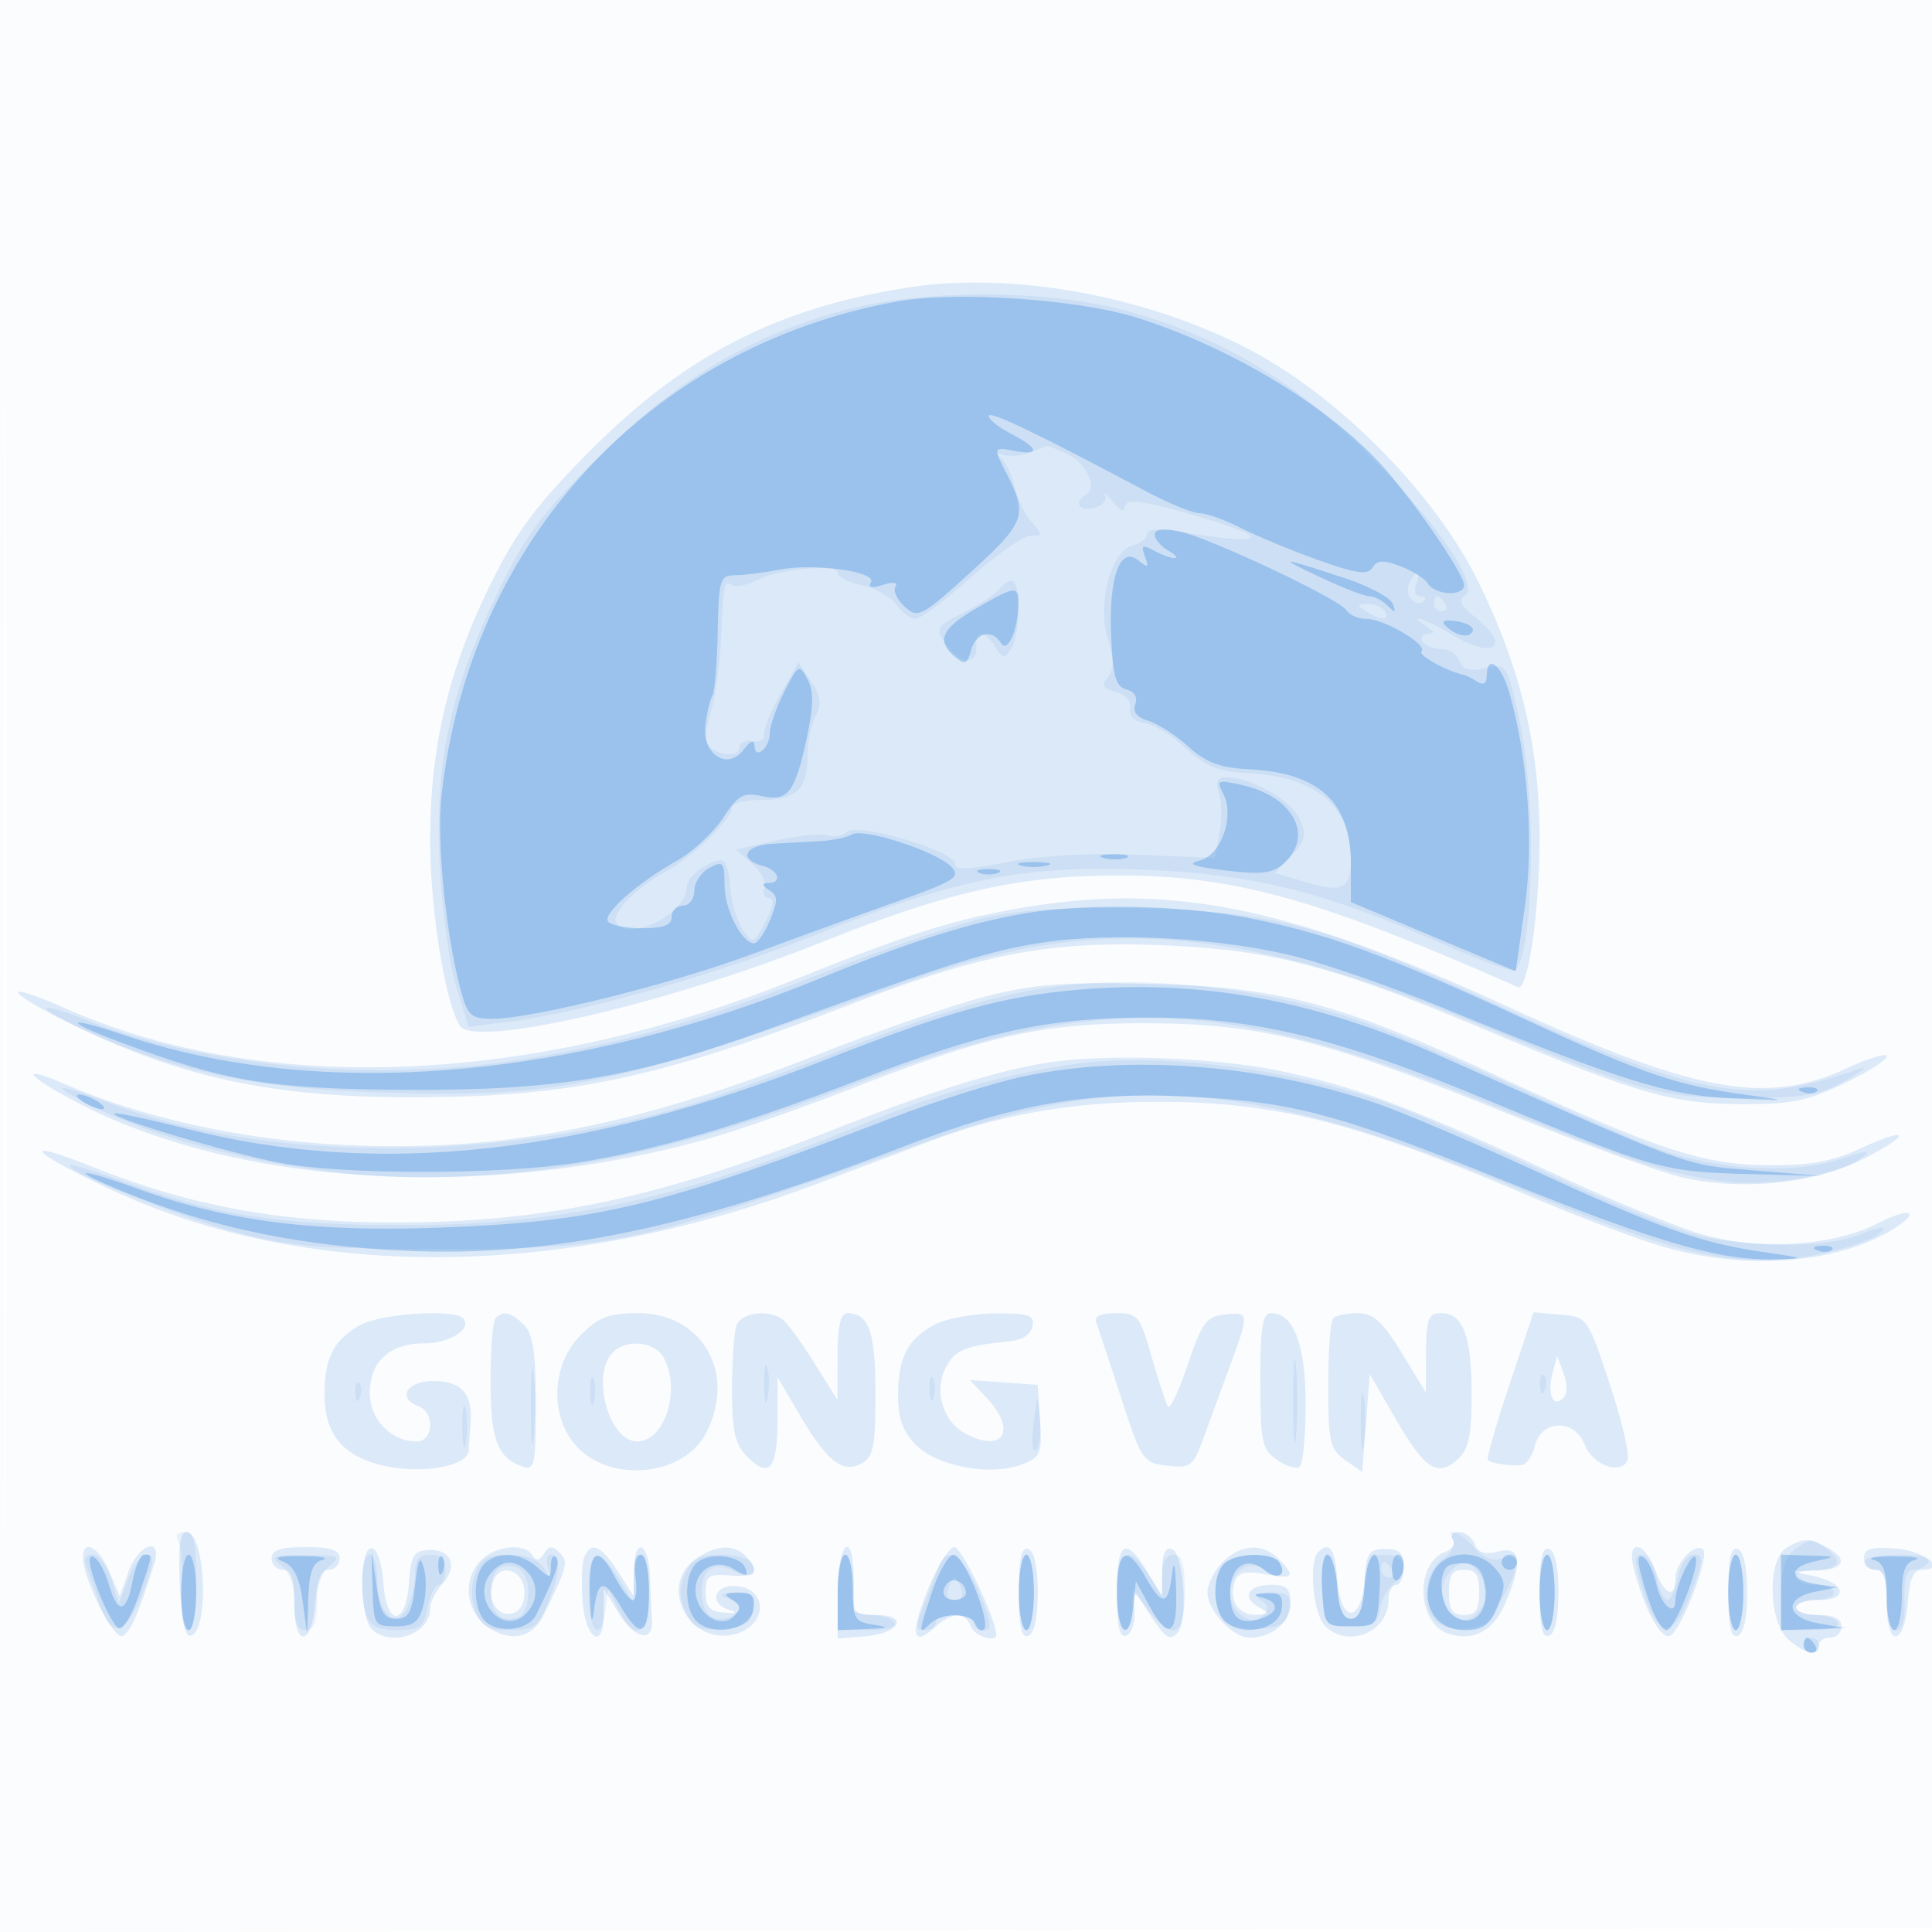 <svg xmlns="http://www.w3.org/2000/svg" width="256" height="256"><path fill-opacity=".016" d="M0 128.004v128.004l128.25-.254 128.25-.254.254-127.75L257.008 0H0v128.004m.485.496c0 70.4.119 99.053.265 63.672.146-35.38.146-92.98 0-128C.604 29.153.485 58.1.485 128.5" fill="#1976D2" fill-rule="evenodd"/><path fill-opacity=".139" d="M120.539 38.072c-17.262 2.632-29.597 8.903-42.072 21.388-7.23 7.236-9.877 10.737-13.264 17.54C59.479 88.5 57 98.84 57 111.213c0 9.264 1.95 21.51 3.932 24.69 1.891 3.032 27.325-2.827 47.899-11.035 16.955-6.764 26.214-8.852 39.291-8.861 15.425-.01 26.521 3.087 53.007 14.795 1.325.586 2.871-10.017 2.871-19.691 0-12.18-2.478-22.534-8.162-34.111-5.722-11.655-18.607-24.653-30.551-30.822-13.574-7.009-31.11-10.186-44.748-8.106m13.803 82.407c-8.551 1.552-14.214 3.367-28.842 9.245-35.132 14.116-70.565 15.529-96.904 3.865-8.262-3.659-8.225-2.429.052 1.706 14.925 7.457 27.231 10.138 46.352 10.096 20.784-.046 32.3-2.51 58.018-12.415 17.384-6.695 26.343-8.362 41.416-7.708 14.177.616 22.429 2.786 42.127 11.082 20.282 8.543 24.879 9.89 33.939 9.95 6.733.045 8.911-.383 13.75-2.696 3.162-1.512 5.75-3.146 5.75-3.631 0-.484-2.363.219-5.25 1.563-10.707 4.985-20.2 3.248-45.254-8.281-28.949-13.322-44.904-16.45-65.154-12.776m-3.486 11.492c-4.204 1.064-13.983 4.43-21.732 7.48-24.962 9.827-42.586 13.238-63.393 12.269-13.277-.619-26.744-3.551-37.231-8.106-6.255-2.717-4.927-.972 1.981 2.602 21.307 11.026 53.884 12.879 83.153 4.731 3.923-1.093 12.698-4.161 19.5-6.819 17.834-6.969 25.184-8.585 38.866-8.543 14.946.046 23.761 2.242 47.287 11.778 10.017 4.061 20.626 7.948 23.574 8.637 7.842 1.833 17.538.855 23.988-2.419 6.619-3.36 6.267-4.433-.444-1.358-3.776 1.73-6.632 2.23-12.405 2.17-8.533-.089-14.736-2.169-36.532-12.248-19.971-9.237-28.111-11.367-44.968-11.772-11.348-.272-15.448.031-21.644 1.598m8.644 8.744c-6.561.907-15.626 3.691-28.5 8.753-23.737 9.332-38.823 12.54-58.881 12.519-15.066-.016-26.925-2.201-39.75-7.326-9.965-3.982-8.598-2.176 2.198 2.905 25.989 12.231 59.946 12.003 93.499-.628 4.639-1.746 11.336-4.271 14.882-5.612 9.797-3.702 19.11-5.326 30.552-5.326 15.524 0 26.336 2.733 48.765 12.325 5.92 2.532 13.784 5.536 17.474 6.676 11.078 3.422 23.59 2.557 31.129-2.151 3.838-2.397 2.234-2.943-2.118-.72-5.887 3.006-15.727 3.597-23.325 1.401-3.259-.941-12-4.532-19.425-7.979-19.193-8.911-26.242-11.551-36.487-13.665-8.352-1.724-22.132-2.262-30.013-1.172m-91.725 34.844c-3.491 1.895-4.775 4.355-4.775 9.153 0 5.118 2.207 7.997 7.149 9.328 5.248 1.413 11.813.382 11.957-1.878.059-.914.173-2.562.254-3.662.28-3.788-1.244-5.5-4.895-5.5-3.599 0-4.905 2.234-1.965 3.362 2.154.826 1.925 4.638-.277 4.638-3.39 0-6.223-2.914-6.223-6.402 0-4.191 2.628-6.598 7.206-6.598 3.425 0 6.471-1.989 5.119-3.342-1.225-1.225-10.807-.588-13.55.901m17.892-.892c-.367.366-.667 4.105-.667 8.309 0 7.784.9 10.188 4.25 11.353 1.581.55 1.75-.25 1.75-8.289 0-6.755-.378-9.275-1.571-10.469-1.702-1.702-2.72-1.946-3.762-.904m11.256 2.256c-3.81 3.81-4.123 10.584-.673 14.555 4.431 5.1 14.312 4.203 17.297-1.569C97.642 181.991 93.097 174 84.5 174c-3.81 0-5.184.53-7.577 2.923m20.684-1.341c-.334.87-.607 4.695-.607 8.5 0 5.626.38 7.298 2.036 8.954 2.917 2.917 3.962 1.646 3.981-4.845l.017-5.691 2.927 4.972c3.653 6.207 5.668 7.797 8.177 6.454 1.585-.848 1.862-2.224 1.862-9.261 0-8.166-.867-10.665-3.7-10.665-.914 0-1.306 1.708-1.319 5.75l-.019 5.75-3.121-5c-1.717-2.75-3.621-5.331-4.231-5.735-1.945-1.287-5.375-.82-6.003.817m26.168-.023c-3.538 1.92-4.775 4.36-4.775 9.421 0 2.994.645 4.756 2.374 6.485 2.827 2.827 9.892 4.152 13.931 2.612 2.601-.991 2.783-1.416 2.5-5.823l-.305-4.754-4.489-.319-4.49-.319 2.24 2.383c4.05 4.312 2.164 7.391-2.875 4.694-2.857-1.529-4.088-5.402-2.691-8.467 1.145-2.514 2.638-3.179 8.296-3.698 1.916-.175 3.111-.903 3.324-2.024.283-1.493-.45-1.744-4.992-1.71-2.928.022-6.549.706-8.048 1.519m21.482-.309c.26.688 1.738 5.148 3.285 9.911 2.72 8.378 2.921 8.674 6.129 9.049 3.087.36 3.42.106 4.798-3.661a6008.15 6008.15 0 013.505-9.549c2.583-7.016 2.564-7.195-.724-6.816-2.406.276-3.016 1.11-4.877 6.669-1.17 3.494-2.353 5.969-2.628 5.5-.275-.469-1.243-3.441-2.15-6.603-1.55-5.398-1.84-5.75-4.73-5.75-2.048 0-2.921.419-2.608 1.25M167 182.943c0 8.035.22 9.098 2.163 10.459 1.19.833 2.54 1.282 3 .997.46-.284.837-3.99.837-8.236 0-7.978-1.568-12.163-4.557-12.163-1.15 0-1.443 1.817-1.443 8.943m9.667-8.276c-.367.366-.667 4.391-.667 8.943 0 7.447.225 8.435 2.25 9.86l2.25 1.583.5-6.492.5-6.492 3.425 5.926c3.868 6.691 5.549 7.791 8.22 5.374 1.466-1.327 1.855-3.129 1.855-8.59 0-7.745-1.136-10.779-4.035-10.779-1.699 0-1.97.709-1.999 5.25l-.033 5.25-3.208-5.25c-2.54-4.158-3.746-5.25-5.799-5.25-1.426 0-2.893.3-3.259.667m23.33 8.842c-1.762 5.289-3.045 9.771-2.851 9.959.45.435 3.008.805 4.496.65.627-.065 1.424-1.243 1.769-2.618.856-3.412 5.257-3.504 6.537-.137 1.051 2.764 4.907 4.178 5.708 2.092.293-.764-.782-5.341-2.389-10.172-2.9-8.718-2.948-8.785-6.494-9.087l-3.572-.305-3.204 9.618M81.2 179.2c-2.938 2.938-.523 11.8 3.216 11.8 3.659 0 5.837-6.791 3.549-11.066-1.157-2.162-4.928-2.571-6.765-.734m124.511 2.797c-.722 2.76.088 4.604 1.432 3.26.536-.536.557-1.893.05-3.264l-.868-2.346-.614 2.35M23.834 210.053c.228 4.806.706 6.936 1.5 6.675 2.446-.802 1.853-13.726-.629-13.73-.858-.002-1.109 2.031-.871 7.055m168.67-6.046c.343.554-.115 1.29-1.017 1.636-4.057 1.557-3.722 9.513.456 10.839 3.349 1.063 5.994-.395 7.574-4.177 2.292-5.486 1.994-7.471-1.008-6.718-1.773.445-2.668.162-3.107-.981-.339-.883-1.269-1.606-2.068-1.606-.799 0-1.172.453-.83 1.007m44.246 1.073c-2.61 1.521-2.431 9.892.261 12.198 2.246 1.922 3.989 2.238 3.989.722 0-.55.675-1 1.5-1s1.5-.675 1.5-1.5c0-1-1-1.5-3-1.5-1.65 0-3-.45-3-1s1.387-1 3.083-1c3.909 0 3.432-2.245-.665-3.132l-2.918-.631 3.25-.119c3.642-.132 4.235-1.521 1.316-3.083-2.364-1.265-3.078-1.259-5.316.045M11 206.417c0 2.713 4.008 10.747 5.169 10.36 1.051-.35 2.101-2.7 4.256-9.527 1.167-3.698-2.052-2.747-3.387 1l-1.157 3.25-1.392-3.25C13.07 204.939 11 203.851 11 206.417m25 .083c0 .825.675 1.5 1.5 1.5 1.115 0 1.5 1.176 1.5 4.583 0 5.902 2.368 5.556 2.807-.411.209-2.826.773-4.172 1.75-4.172.794 0 1.443-.675 1.443-1.5 0-1.111-1.167-1.5-4.5-1.5s-4.5.389-4.5 1.5m12 3.217c0 2.686.54 5.423 1.2 6.083 2.55 2.55 7.8.752 7.8-2.671 0-.809.73-2.278 1.621-3.263 2.102-2.322 1.18-4.633-1.789-4.483-2.006.101-2.375.711-2.639 4.367-.418 5.773-2.961 5.831-3.386.078-.454-6.162-2.807-6.255-2.807-.111m15.58-2.805c-2.505 2.768-1.695 7.181 1.661 9.056 2.904 1.622 5.402.878 6.826-2.035 3.15-6.44 3.287-6.979 2.071-8.195-.962-.962-1.398-.935-2.055.127-.581.941-1.04 1.014-1.517.242-1.082-1.751-5.091-1.29-6.986.805m13.826-.526c-.293.762-.391 3.314-.219 5.672.38 5.205 2.811 6.737 2.817 1.775l.003-3.333 2.027 3.323c2.061 3.382 4.568 3.869 4.341.844-.069-.917-.181-3.467-.25-5.667-.149-4.758-2.117-5.447-2.142-.75l-.017 3.25-2.081-3.25c-2.237-3.493-3.632-4.073-4.479-1.864m14.817.171c-5.277 3.696-.546 11.998 5.604 9.835 3.852-1.355 3.797-5.763-.077-6.208-3.131-.361-3.973 2.314-1 3.177 1.011.294.694.43-.75.324-1.951-.144-2.5-.734-2.5-2.685 0-2.206.382-2.47 3.25-2.246 3.41.266 4.06-.544 2.05-2.554-1.631-1.631-3.916-1.507-6.577.357M111 211.06v6.061l3.673-.311c4.602-.389 5.817-2.81 1.41-2.81-1.695 0-3.03-.338-2.965-.75.066-.412.066-2.437 0-4.5-.198-6.288-2.118-4.194-2.118 2.31m11.985-.524c-2.412 5.944-2.11 7.792.838 5.125 2.279-2.063 4.063-2.122 4.815-.161.498 1.298 3.362 2.225 3.362 1.089 0-2.021-4.559-11.589-5.523-11.589-.684 0-2.256 2.491-3.492 5.536M135 211c0 4.489.34 6.053 1.25 5.75.792-.264 1.25-2.372 1.25-5.75s-.458-5.486-1.25-5.75c-.91-.303-1.25 1.261-1.25 5.75m13 .083c0 4.436.338 5.964 1.25 5.641.688-.243 1.171-1.743 1.075-3.333-.155-2.567-.043-2.685 1-1.054 3.047 4.764 3.525 5.178 4.668 4.053 1.487-1.465.878-10.612-.743-11.145-.832-.274-1.251.703-1.254 2.922l-.003 3.333-1.982-3.25c-2.924-4.796-4.011-4.028-4.011 2.833M162 207c-1.1 1.1-2 2.9-2 4 0 2.381 3.357 6 5.566 6 2.976 0 5.434-2.051 5.434-4.535 0-1.947-.513-2.465-2.441-2.465-3.126 0-4.118 1.576-1.83 2.908 1.614.94 1.581 1.034-.372 1.062-2.344.033-3.629-2.098-2.71-4.494.437-1.138 1.44-1.363 3.969-.888 3.764.706 4.129.3 1.813-2.017-2.141-2.14-5.027-1.973-7.429.429m12.667-1.333c-1.292 1.292-.652 8.206.904 9.762 3.06 3.059 8.429.83 8.429-3.5 0-1.061.45-1.929 1-1.929s1-1.069 1-2.375c0-1.853-.538-2.375-2.449-2.375-2.153 0-2.485.497-2.75 4.125-.425 5.822-3.185 5.727-3.608-.125-.292-4.031-1.031-5.079-2.526-3.583M204 211c0 4.489.34 6.053 1.25 5.75.792-.264 1.25-2.372 1.25-5.75s-.458-5.486-1.25-5.75c-.91-.303-1.25 1.261-1.25 5.75m12.459-3.305c1.333 5.309 3.528 9.476 4.777 9.065 1.458-.479 5.342-10.515 4.424-11.433-.997-.998-3.66 1.763-3.66 3.795 0 2.843-1.421 2.25-2.694-1.122-1.448-3.836-3.796-4.088-2.847-.305M229 211c0 4.489.34 6.053 1.25 5.75.792-.264 1.25-2.372 1.25-5.75s-.458-5.486-1.25-5.75c-.91-.303-1.25 1.261-1.25 5.75m18-4.557c0 .856.675 1.557 1.5 1.557 1.115 0 1.5 1.176 1.5 4.583 0 5.902 2.368 5.556 2.807-.411.217-2.939.759-4.172 1.834-4.172 3.486 0 .366-2.525-3.469-2.807-3.242-.239-4.172.039-4.172 1.25m-181.61 2.983c-.91 2.371.377 4.765 2.357 4.384 1.107-.213 1.753-1.249 1.753-2.81 0-2.851-3.156-4.059-4.11-1.574M192 211c0 2.333.444 3 2 3s2-.667 2-3-.444-3-2-3-2 .667-2 3" fill="#1976D2" fill-rule="evenodd"/><path fill-opacity=".084" d="M112.23 41.015c-12.526 3.282-22.534 9.216-32.852 19.477-7.816 7.774-9.772 10.426-13.672 18.54-6.174 12.843-8.131 22.304-7.419 35.871.306 5.828 1.288 12.972 2.182 15.875l1.625 5.278 5.203-.655c9.984-1.257 27.433-6.21 41.267-11.715 18.611-7.406 27.254-9.084 43.363-8.421 14.262.587 23.527 2.894 39.042 9.721 5.109 2.249 9.514 3.865 9.787 3.591 2.496-2.496 2.851-22.758.58-33.092-1.654-7.529-1.68-7.568-4.501-6.949-2.07.455-3 .196-3.443-.956-.333-.869-1.431-1.58-2.44-1.58s-2.112-.45-2.452-1c-.34-.55-.029-1.007.691-1.015.951-.011.899-.281-.191-.985-2.89-1.868-.015-.98 3.226.996 5.701 3.476 8.214 1.711 3.19-2.241-1.855-1.459-2.235-2.249-1.348-2.797 2.119-1.31-3.634-9.734-12.967-18.985-9.912-9.826-20.201-15.802-32.724-19.005-10.215-2.612-26.076-2.592-36.147.047m24.27 18.917c-1.1.435-2.675.586-3.5.335-.967-.294-1.11-.155-.404.389.603.464 1.425 2.194 1.828 3.844.402 1.65 1.442 3.787 2.309 4.75 1.442 1.601 1.428 1.75-.168 1.75-.959 0-4.516 2.473-7.905 5.496-3.388 3.022-6.697 5.497-7.353 5.5-.657.002-1.782-.836-2.5-1.862-.719-1.026-2.77-2.187-4.557-2.579-1.788-.393-3.25-1.132-3.25-1.644 0-1.249-7.99-.522-10.8.982-1.233.66-2.682.927-3.221.594-1.026-.634-1.125-.097-1.482 8.013-.121 2.75-.722 6.78-1.335 8.956-.856 3.039-.83 4.136.112 4.734 1.752 1.113 3.726.989 3.726-.234 0-.574.787-.911 1.75-.75.963.162 1.647-.24 1.521-.892-.125-.652.841-3.068 2.149-5.37l2.376-4.184 1.673 2.553c1.285 1.961 1.425 3.017.602 4.554-.589 1.101-1.071 3.516-1.071 5.367 0 4.355-1.517 5.766-6.2 5.766-2.09 0-3.8.422-3.8.938 0 1.555-5.269 6.644-8.972 8.666-3.856 2.106-7.095 5.479-6.377 6.641 1.655 2.677 9.349-1.2 9.349-4.71 0-1.373 2.869-3.537 4.684-3.533.449.001.931 1.617 1.072 3.59.142 1.974.893 4.496 1.67 5.605 1.376 1.965 1.453 1.937 3.019-1.09 1.052-2.035 1.216-3.107.474-3.107-.623 0-.899-.609-.614-1.353.286-.744-.454-2.192-1.643-3.218l-2.162-1.865 5.376-1.203c2.956-.661 6-.962 6.762-.669.763.292 1.944.075 2.625-.483 1.561-1.28 14.891 2.785 14.32 4.368-.261.726 1.947.62 6.765-.323 4.458-.873 11.007-1.247 17.388-.992l10.235.409.61-3.249c.335-1.786.311-4.187-.053-5.335-.484-1.522-.23-2.087.937-2.087 3.274 0 8.569 2.979 9.698 5.458 1.003 2.202.861 2.888-1.018 4.888l-2.185 2.325 4.041 1.211c4.892 1.466 5.999.914 5.999-2.991 0-7.08-4.587-10.952-13.545-11.434-4.02-.216-5.703-.886-8.286-3.299-1.783-1.666-4.238-3.17-5.455-3.343-1.396-.199-2.116-.917-1.948-1.944.158-.966-.621-1.861-1.914-2.2-1.707-.446-1.936-.865-1.052-1.93.839-1.011.839-2.307.002-5.035-1.443-4.701.394-11.683 3.272-12.436 1.059-.277 1.926-.96 1.926-1.518 0-.639 1.577-.753 4.25-.309 11.559 1.923 12.734.99 2.527-2.007-7.64-2.243-9.777-2.486-9.777-1.108 0 .58-.708.181-1.574-.887-.866-1.067-1.321-1.43-1.011-.805.309.625-.332 1.371-1.426 1.657-2.004.524-2.765-.695-1.083-1.735 1.568-.969.029-4.267-2.538-5.436-1.354-.617-2.553-1.09-2.665-1.052-.112.039-1.103.427-2.203.862m50.151 17.536c-.586 1.526 1.032 3.183 2.082 2.132.33-.33.089-.6-.535-.6s-.876-.675-.56-1.5c.317-.825.351-1.5.076-1.5-.275 0-.754.661-1.063 1.468m-54.16.546c-.345.558-2.433 1.936-4.64 3.062-3.804 1.941-3.937 2.161-2.56 4.236 1.74 2.62 4.265 2.892 4.07.438-.076-.963.239-1.75.7-1.75.462 0 1.304.787 1.871 1.75.9 1.526 1.16 1.558 2.034.25 1.273-1.903 1.346-9 .093-9-.518 0-1.223.456-1.568 1.014M190 80c0 .55.477 1 1.059 1s.781-.45.441-1-.816-1-1.059-1-.441.45-.441 1m-9 1c1.958 1.266 3.282 1.266 2.5 0-.34-.55-1.379-.993-2.309-.985-1.457.014-1.484.15-.191.985m-50.258 40.56c-3.717.828-12.942 3.937-20.5 6.909-17.754 6.983-28.554 10.065-42.477 12.122-19.063 2.817-40.814.696-56.574-5.516-6.753-2.661-6.711-1.656.059 1.425 12.196 5.55 22.304 7.692 38.89 8.24 24.035.795 30.666-.608 71.36-15.092 23.922-8.515 43.254-6.916 74.609 6.172 21.536 8.989 24.035 9.682 34.891 9.669 8.071-.009 10.102-.356 13.5-2.309 2.2-1.263 3.1-1.983 2-1.598-14.867 5.198-21.093 4.062-49.369-9.015-21.26-9.832-28.583-11.787-45.631-12.184-9.866-.23-15.996.117-20.758 1.177m7.089 9.463c-7.169 1.21-15.239 3.732-27.768 8.679-6.29 2.483-14.886 5.548-19.102 6.81-25.089 7.509-55.662 7.477-75.74-.081-7.842-2.952-9.03-3.033-3.765-.257 10.752 5.667 29.36 9.815 44.07 9.822 18.254.009 35.007-3.583 57.974-12.43 31.597-12.171 48.34-11.675 83.256 2.467 20.259 8.206 24.479 9.603 31.758 10.512 5.818.727 15.221-.867 18.104-3.069 1.51-1.153.924-1.119-2.966.171-5.801 1.924-15.65 1.441-23.152-1.136-2.75-.944-11.075-4.539-18.5-7.988-7.425-3.449-16.802-7.458-20.838-8.907-13.622-4.894-30.774-6.712-43.331-4.593m4.641 9.966c-9.377 1.309-18.05 3.811-29.472 8.503-23.321 9.579-39.242 12.96-60.5 12.849-16.03-.083-23.881-1.334-36.015-5.739-3.801-1.38-7.046-2.374-7.211-2.209-.738.738 14.037 6.715 21.726 8.79 7.369 1.988 10.895 2.294 26.5 2.305 24.461.016 26.214-.372 67-14.856 25.216-8.955 42.58-7.296 78.131 7.464 16.562 6.877 23.711 8.904 31.401 8.904 5.504 0 14.442-2.339 15.504-4.058.296-.479-1.039-.212-2.967.594-4.632 1.935-15.865 1.862-22.631-.147-2.984-.886-11.503-4.449-18.932-7.919-7.428-3.469-15.964-7.275-18.969-8.458-12.988-5.114-31.624-7.69-43.565-6.023m28.883 44.511c-.003 4.95.166 7.101.376 4.78.209-2.321.212-6.371.005-9-.206-2.629-.378-.73-.381 4.22m-101.012 1c.003 4.4.179 6.076.39 3.724.212-2.352.209-5.952-.006-8s-.388-.124-.384 4.276m30.909-3c.011 2.2.216 2.982.455 1.738.239-1.244.23-3.044-.02-4s-.446.062-.435 2.262m-23.057 1c.02 1.65.244 2.204.498 1.231.254-.973.237-2.323-.037-3-.274-.677-.481.119-.461 1.769m44.963-.5c0 1.375.227 1.938.504 1.25.278-.687.278-1.812 0-2.5-.277-.687-.504-.125-.504 1.25m80.921-.417c.048 1.165.285 1.402.604.605.289-.722.253-1.585-.079-1.917-.332-.332-.568.258-.525 1.312m-157 1c.048 1.165.285 1.402.604.605.289-.722.253-1.585-.079-1.917-.332-.332-.568.258-.525 1.312M180.31 188.5c.005 3.3.192 4.529.415 2.732.222-1.797.218-4.497-.01-6-.229-1.503-.411-.032-.405 3.268m-119.038.5c0 2.475.195 3.488.434 2.25.238-1.238.238-3.262 0-4.5-.239-1.238-.434-.225-.434 2.25m75.679-.276c-.274 2.323-.118 3.843.348 3.377.466-.466.69-2.366.499-4.224-.339-3.294-.36-3.273-.847.847M23.615 204.186c.403.652.622 3.577.486 6.5-.151 3.268.167 5.314.826 5.314.654 0 1.073-2.54 1.073-6.5 0-5.22-.307-6.5-1.559-6.5-.947 0-1.272.465-.826 1.186m168.934-.106c.367.594-.281 1.744-1.441 2.557-2.457 1.721-2.842 6.509-.668 8.313 1.883 1.563 6.667.962 7.554-.95.382-.825 1.215-2.506 1.851-3.736 1.692-3.276 1.433-4.487-.807-3.776-1.302.413-2.555-.069-3.723-1.433-1.823-2.13-3.941-2.876-2.766-.975m45.201 1.312c-1.224.929-1.75 2.722-1.75 5.968V216h4.059c2.451 0 3.814-.396 3.441-1-.34-.55-1.716-1-3.059-1-1.343 0-2.441-.45-2.441-1s1.125-1 2.5-1 2.5-.45 2.5-1-1.125-1-2.5-1-2.5-.45-2.5-1 1.05-1 2.333-1c3.21 0 3.971-1.048 1.901-2.619-2.145-1.629-2.323-1.629-4.484.011M11.352 207.25c.285.688 1.074 2.956 1.753 5.041 1.626 4.988 3.625 4.467 5.902-1.541 1.385-3.655 1.499-4.75.494-4.75-.718 0-1.856 1.463-2.529 3.25l-1.223 3.25-1.019-3.25c-.561-1.787-1.667-3.25-2.458-3.25-.791 0-1.205.563-.92 1.25m25.898.142c1.103.837 1.75 2.675 1.75 4.968 0 2.569.441 3.64 1.5 3.64s1.5-1.071 1.5-3.64c0-2.293.647-4.131 1.75-4.968 1.529-1.161 1.119-1.328-3.25-1.328s-4.779.167-3.25 1.328M48 209.418c0 5.395.835 6.582 4.632 6.582 2.998 0 3.492-.369 4.018-3 .33-1.65.994-3 1.475-3 .481 0 .875-.9.875-2 0-1.333-.667-2-2-2-1.48 0-2 .667-2 2.566 0 1.411-.481 3.465-1.07 4.564-1.539 2.876-3.93.593-3.93-3.752 0-1.858-.45-3.378-1-3.378s-1 1.538-1 3.418m15-.918a7.158 7.158 0 000 5c.769 2.023 1.632 2.5 4.526 2.5 3.135 0 3.755-.427 5.025-3.468 1.678-4.016 1.863-6.532.48-6.532-.532 0-.723.787-.424 1.75.518 1.667.49 1.667-.581 0-.717-1.115-2.386-1.75-4.6-1.75-2.787 0-3.664.495-4.426 2.5m15 2.5c0 5.284 1.616 6.917 2.227 2.25l.361-2.75 1.366 2.75C84.183 217.735 86 216.725 86 211c0-2.75-.45-5-1-5s-1.002 1.463-1.004 3.25l-.003 3.25-1.982-3.25C79.219 204.672 78 205.204 78 211m12.818-2.5c-.856 1.879-.85 3.135.027 5.06.996 2.185 1.716 2.515 4.911 2.25 3.006-.249 3.807-.753 4.064-2.56.269-1.898-.122-2.232-2.5-2.134-1.691.07-2.119.299-1.07.573 2.036.533 2.303 1.894.5 2.557-2.313.85-3.75-.394-3.75-3.246 0-3.175 1.593-4.197 4.336-2.784 2.061 1.062 3.204.466 2.205-1.149-.362-.587-2.217-1.067-4.121-1.067-2.723 0-3.706.534-4.602 2.5M111 211v5h4.059c2.451 0 3.814-.396 3.441-1-.34-.55-1.716-1-3.059-1-2.181 0-2.441-.426-2.441-4 0-2.2-.45-4-1-4s-1 2.25-1 5m13.321-3.25c-.339.963-1.202 3.213-1.918 5-1.109 2.77-1.087 3.25.148 3.25.797 0 1.449-.45 1.449-1s1.125-1 2.5-1 2.5.45 2.5 1 .636 1 1.414 1c1.125 0 .983-1.02-.698-5-2.156-5.101-4.29-6.387-5.395-3.25M135 211c0 2.75.45 5 1 5s1-2.25 1-5-.45-5-1-5-1 2.25-1 5m13 0c0 2.75.45 5 1 5s1.014-1.238 1.032-2.75l.031-2.75 2.052 2.75c3.239 4.341 4.885 3.583 4.885-2.25 0-3.778-.367-5-1.5-5-.963 0-1.51.984-1.527 2.75l-.026 2.75-1.705-2.75c-2.679-4.32-4.242-3.491-4.242 2.25m14.2-3.8c-1.65 1.65-1.509 6.299.235 7.746.789.655 2.926 1.047 4.75.872 2.557-.245 3.388-.833 3.635-2.568.267-1.88-.145-2.247-2.5-2.235-2.157.012-2.469.237-1.328.959 1.159.733 1.224 1.21.292 2.142-1.517 1.517-4.284-.495-4.284-3.116 0-2.775 2.66-4.527 4.524-2.98 1.677 1.392 3.062.737 2.017-.953-.892-1.444-5.854-1.354-7.341.133m12.995 3.55c.302 4.704.339 4.75 3.805 4.75 2.833 0 3.559-.415 3.81-2.177.171-1.198.958-2.716 1.75-3.373 2.251-1.868 1.722-3.95-1.003-3.95-2.158 0-2.478.494-2.75 4.25-.215 2.974-.757 4.25-1.807 4.25-1.05 0-1.592-1.276-1.807-4.25-.17-2.338-.757-4.25-1.305-4.25-.566 0-.866 2.055-.693 4.75M204 211c0 2.75.45 5 1 5s1-2.25 1-5-.45-5-1-5-1 2.25-1 5m13.794.034c2.014 6.299 3.996 6.209 6.41-.292 1.527-4.113 1.561-4.742.253-4.742-.874 0-1.759 1.259-2.107 3-.33 1.65-.958 3-1.396 3-.437 0-1.092-1.35-1.454-3-.362-1.65-1.257-3-1.988-3-1.067 0-1.012.989.282 5.034M229 211c0 2.75.45 5 1 5s1-2.25 1-5-.45-5-1-5-1 2.25-1 5m18-4c0 .55.675 1 1.5 1 1.083 0 1.5 1.111 1.5 4 0 2.533.458 4 1.25 4 .816.001 1.199-1.387 1.102-4-.102-2.749.271-4 1.191-4 .736 0 1.617-.45 1.957-1 .378-.611-1.156-1-3.941-1-2.507 0-4.559.45-4.559 1m-180.75.731c-.687.239-1.25 1.7-1.25 3.245 0 2.832 1.443 4.098 3.75 3.293.688-.239 1.25-1.7 1.25-3.245 0-2.832-1.443-4.098-3.75-3.293M183 208c0 .55.477 1 1.059 1s.781-.45.441-1-.816-1-1.059-1-.441.45-.441 1m9.2.2c-2.848 2.848.264 8.319 3.3 5.8.825-.685 1.5-2 1.5-2.922 0-1.635-1.797-4.078-3-4.078-.33 0-1.14.54-1.8 1.2m-66.562 2.3c-.347.905-.005 1.5.862 1.5s1.209-.595.862-1.5c-.317-.825-.705-1.5-.862-1.5-.157 0-.545.675-.862 1.5M239 218c0 .55.45 1 1 1s1-.45 1-1-.45-1-1-1-1 .45-1 1" fill="#1976D2" fill-rule="evenodd"/><path fill-opacity=".277" d="M118.763 39.964c-32.901 6.017-56.68 31.902-60.271 65.61-.64 6.003.592 18.311 2.567 25.645.911 3.382 1.357 3.78 4.23 3.772 5.279-.015 23.52-4.55 34.211-8.507 5.5-2.035 14.057-5.143 19.016-6.907 8.107-2.883 8.863-3.363 7.5-4.754-2.001-2.043-11.652-5.166-13.134-4.25-.64.395-2.562.794-4.273.887-1.71.092-4.572.251-6.359.354-3.587.205-4.394 2.074-1.25 2.896 2.193.574 2.748 2.281.75 2.305-.884.011-.838.277.16.908 1.176.745 1.198 1.403.128 3.985-.704 1.7-1.651 3.092-2.103 3.092-1.64 0-3.935-4.523-3.935-7.758 0-3.002-.187-3.212-2-2.242-1.1.589-2 1.955-2 3.035 0 1.081-.675 1.965-1.5 1.965s-1.5.675-1.5 1.5c0 1.08-1.105 1.5-3.941 1.5-2.168 0-4.194-.409-4.503-.909-.665-1.076 3.931-5.111 9.196-8.075 2.061-1.16 4.785-3.693 6.052-5.63 1.976-3.022 2.698-3.435 5.09-2.909 3.518.772 4.437-.403 6.002-7.679.921-4.282.944-6.229.093-7.819-1.085-2.027-1.217-1.955-3.061 1.663-1.061 2.079-1.928 4.559-1.928 5.51 0 2.003-1.984 3.621-2.032 1.657-.02-.842-.526-.657-1.418.52-2.155 2.843-5.574.614-5.078-3.31.207-1.63.624-3.365.928-3.857.304-.491.618-4.278.698-8.414.134-6.96.304-7.521 2.274-7.521 1.17 0 3.791-.331 5.823-.736 4.632-.921 13.087.243 12.199 1.68-.419.678.144.793 1.606.329 1.375-.436 2.016-.336 1.649.259-.331.536.226 1.723 1.239 2.639 1.742 1.578 2.204 1.335 8.718-4.567 7.246-6.567 7.613-7.567 4.79-13.031-1.832-3.545-1.812-3.602 1.104-3.045 3.376.646 3.152-.366-.5-2.255-1.65-.853-3-1.93-3-2.392 0-.772 6.628 2.404 20.791 9.962 3.02 1.612 6.232 2.93 7.138 2.93.907 0 3.371.878 5.477 1.952 2.105 1.073 6.716 2.986 10.246 4.25 5.074 1.817 6.585 2.028 7.216 1.009.616-.995 1.458-1.038 3.695-.187 1.593.606 3.226 1.635 3.629 2.289.97 1.572 4.808 1.745 4.808.216 0-1.545-7.28-12.047-11.351-16.376-7.268-7.727-20.133-15.369-32.149-19.097-7.858-2.438-24.018-3.503-31.737-2.092M153 70.825c0 .592.787 1.534 1.75 2.095 2.291 1.334.689 1.385-1.793.057-1.61-.862-1.807-.743-1.247.75.557 1.487.419 1.573-.86.535-2.431-1.973-3.934 2.151-3.62 9.935.218 5.402.609 6.785 2.024 7.157 1.073.282 1.53 1.045 1.178 1.963-.379.987.22 1.743 1.746 2.203 1.277.385 3.672 1.93 5.322 3.432 2.294 2.088 4.17 2.789 7.972 2.979 9.334.465 13.528 4.358 13.528 12.557v5.043l10.919 4.58 10.918 4.58 1.201-8.456c1.229-8.66.421-19.858-2.055-28.485-1.075-3.742-2.983-5.144-2.983-2.191 0 1.004-.445 1.276-1.25.765-.687-.436-1.475-.838-1.75-.892-2.222-.441-6.15-2.615-5.642-3.123.874-.874-4.963-4.309-7.323-4.309-1.054 0-2.231-.508-2.615-1.129-.935-1.513-18.32-9.701-22.279-10.493-1.963-.392-3.141-.225-3.141.447m21.878 5.633c2.958 1.398 5.906 2.542 6.55 2.542.645 0 1.739.563 2.431 1.25 1.009 1.001 1.145.952.682-.25-.317-.825-3.157-2.347-6.309-3.383-8.78-2.883-9.157-2.901-3.354-.159m-45.628 4.217c-4.514 2.628-5.214 4.28-2.699 6.367 1.309 1.087 1.638.951 2.116-.878.614-2.346 2.771-2.882 3.946-.98.867 1.402 2.208-1.454 2.317-4.934.085-2.736-.301-2.708-5.68.425m62.271 2.225c1.423 1.391 3.225 1.739 3.629.7.193-.496-.765-1.071-2.129-1.279-1.589-.242-2.127-.035-1.5.579m-29.466 22.202c1.605 3-.215 8.224-3.11 8.93-1.784.436-.853.789 3.448 1.308 4.805.58 6.236.401 7.75-.969 4.006-3.626 1.221-8.823-5.546-10.349-3.272-.738-3.47-.654-2.542 1.08m-15.786 8.591c.973.254 2.323.237 3-.037.677-.274-.119-.481-1.769-.461-1.65.02-2.204.244-1.231.498m-11.019.996c.963.252 2.537.252 3.5 0 .963-.251.175-.457-1.75-.457s-2.713.206-1.75.457m-5.5.973c.688.278 1.813.278 2.5 0 .688-.277.125-.504-1.25-.504s-1.937.227-1.25.504m6.081 5.361c-7.335 1.238-15.463 3.808-26.831 8.483-33.099 13.612-66.641 16.391-92.493 7.663-7.765-2.621-8.371-2.014-.826.826 14.225 5.354 19.911 6.305 38.319 6.408 19.847.11 30.202-1.631 47.851-8.046 24.209-8.799 29.12-10.354 36.149-11.443 9.526-1.476 24.254-.635 34.135 1.949 4.199 1.098 12.749 4.092 19 6.654 23.675 9.703 29.891 11.651 38.365 12.02 7.638.333 7.729.313 2-.452-9.356-1.25-13.754-2.751-29.588-10.093-18.306-8.489-26.423-11.443-36.923-13.435-8.616-1.634-21.265-1.866-29.158-.534m7.169 10.11c-10.017.846-17.302 2.863-33.771 9.347-31.903 12.559-59.187 15.517-84.31 9.14-5.181-1.316-9.574-2.251-9.763-2.079-.595.542 15.144 5.241 21.888 6.536 8.386 1.609 29.281 1.6 39.456-.017 10.466-1.663 21.741-4.976 37.33-10.967 16.97-6.522 25.213-8.282 38.67-8.26 13.876.023 24.874 2.723 44.713 10.978 21.791 9.067 23.196 9.467 34.287 9.754l10 .26-9.02-.734c-9.525-.775-7.591-.069-41.98-15.322-16.373-7.262-31.409-9.996-47.5-8.636m-7.5 11.524c-3.85.822-11.725 3.313-17.5 5.536-30.112 11.589-38.699 13.677-59.5 14.468-16.864.642-28.321-.814-40.126-5.099-9.477-3.44-9.225-2.42.308 1.251 10.636 4.096 21.7 6.292 34.818 6.911 19.381.916 38.24-2.999 65.913-13.682 14.896-5.751 24.331-7.419 38.087-6.734 13.947.695 19.736 2.248 42.354 11.365 19.715 7.947 28.035 10.36 35.146 10.19 4.391-.104 4.355-.128-1.464-.976-8.232-1.199-13.381-3.039-30.355-10.847-8.075-3.713-17.381-7.676-20.681-8.806-15.271-5.227-32.961-6.573-47-3.577m103.313 2.026c.721.289 1.584.253 1.916-.079.332-.332-.258-.568-1.312-.525-1.165.048-1.402.285-.604.604M11 146c.825.533 1.95.969 2.5.969s.325-.436-.5-.969c-.825-.533-1.95-.969-2.5-.969s-.325.436.5.969m229.813 19.683c.721.289 1.584.253 1.916-.079.332-.332-.258-.568-1.312-.525-1.165.048-1.402.285-.604.604M12.96 210.653c.996 2.624 2.263 4.921 2.815 5.105.553.185 1.73-1.791 2.615-4.389 1.885-5.533 1.863-5.369.721-5.369-.488 0-1.184 1.575-1.545 3.5-.816 4.35-1.998 4.472-3.186.328-.501-1.744-1.432-3.345-2.071-3.558-.742-.248-.507 1.333.651 4.383M24 211c0 2.75.45 5 1 5s1-2.25 1-5-.45-5-1-5-1 2.25-1 5m13.5-4.085c1.424.552 2.173 2.044 2.6 5.18l.6 4.405.15-4.677c.113-3.533.578-4.788 1.9-5.134.962-.251-.275-.478-2.75-.503-3.146-.032-3.898.188-2.5.729m11.868 3.585c.128 4.831.231 5 3.06 5 2.346 0 3.074-.544 3.66-2.737.402-1.505.438-3.755.078-5-.509-1.763-.765-1.27-1.16 2.237-.412 3.665-.877 4.5-2.506 4.5-1.61 0-2.123-.877-2.632-4.5l-.633-4.5.133 5m8.711-2.917c.048 1.165.285 1.402.604.605.289-.722.253-1.585-.079-1.917-.332-.332-.568.258-.525 1.312m6.121-.383c-1.654 1.654-1.507 6.3.245 7.754 1.851 1.537 5.634.989 6.587-.954 2.653-5.405 3.227-7.074 2.636-7.665-.367-.368-.668.151-.668 1.153 0 1.702-.121 1.713-1.829.167-2.148-1.944-5.278-2.148-6.971-.455m13.96 4.05c.11 3.598.287 4.228.563 2 .501-4.035 1.347-4.094 3.618-.25 2.55 4.317 3.659 3.71 3.659-2 0-3.006-.444-5-1.113-5s-.938 1.199-.674 3c.242 1.65.08 3-.361 3-.44 0-1.499-1.35-2.352-3-2.308-4.463-3.52-3.647-3.34 2.25m14.083-4.093c-1.688 1.688-1.571 6.326.197 7.793 2.378 1.974 7.009.907 7.38-1.7.253-1.782-.164-2.247-2-2.235-1.843.012-2.014.209-.828.959 1.205.762 1.248 1.186.222 2.212-1.634 1.634-4.589-.061-5.012-2.876-.455-3.029 2.439-5.015 4.988-3.423 1.659 1.036 1.948 1.025 1.592-.061-.584-1.775-4.983-2.225-6.539-.669M111 211v5l3.75-.15c3.016-.12 3.212-.231 1-.566-2.524-.383-2.75-.781-2.75-4.85 0-2.439-.45-4.434-1-4.434s-1 2.25-1 5m12.594-.322c-1.911 5.608-1.952 6.08-.394 4.522 1.574-1.574 5.511-1.542 6.08.05.245.688.737.983 1.093.657.989-.908-2.64-9.907-3.995-9.907-.654 0-1.907 2.105-2.784 4.678M135 211c0 2.75.45 5 1 5s1-2.25 1-5-.45-5-1-5-1 2.25-1 5m13 0c0 5.532 1.69 6.884 2.189 1.75l.316-3.25 1.773 3.25c2.554 4.68 3.745 4.011 3.562-2-.11-3.598-.287-4.228-.563-2-.5 4.028-1.296 4.084-3.48.244C149.303 204.612 148 205.3 148 211m14.2-3.8c-1.652 1.652-1.508 6.299.24 7.75 2.378 1.974 7.009.907 7.38-1.7.256-1.803-.141-2.227-2-2.134-1.695.085-1.848.239-.57.573 2.34.612 2.218 2.028-.241 2.808-2.825.897-4.009-.163-4.009-3.587 0-3.372 2.235-4.79 4.537-2.879 1.667 1.383 3.045.72 2.004-.964-.892-1.444-5.854-1.354-7.341.133m12.995 3.55c.302 4.704.339 4.75 3.805 4.75s3.503-.046 3.805-4.75c.173-2.695-.127-4.75-.693-4.75-.548 0-1.135 1.912-1.305 4.25-.215 2.974-.757 4.25-1.807 4.25-1.05 0-1.592-1.276-1.807-4.25-.17-2.338-.757-4.25-1.305-4.25-.566 0-.866 2.055-.693 4.75m9.234-2.823c0 1.059.353 1.708.785 1.441.432-.268.786-1.134.786-1.927 0-.793-.354-1.441-.786-1.441-.432 0-.785.867-.785 1.927m5.389.573c-1.761 3.865.278 7.5 4.209 7.5 2.494 0 3.317-.589 4.39-3.141 1.139-2.708 1.102-3.398-.27-5-2.376-2.775-6.932-2.424-8.329.641M199 207c0 .55.45 1 1 1s1-.45 1-1-.45-1-1-1-1 .45-1 1m5 4c0 2.75.45 5 1 5s1-2.25 1-5-.45-5-1-5-1 2.25-1 5m13.362-2.693c1.145 4.56 2.561 7.693 3.477 7.693 1.105 0 4.589-8.906 3.795-9.699-.57-.57-2.634 3.947-2.634 5.764 0 2.229-1.9.667-2.497-2.054-.361-1.643-1.138-3.285-1.726-3.649-.71-.439-.849.213-.415 1.945M229 211c0 2.75.45 5 1 5s1-2.25 1-5-.45-5-1-5-1 2.25-1 5m7 0v5l4.25-.132 4.25-.131-3.5-.619c-4.384-.774-4.692-3.362-.5-4.194l3-.595-2.781-.414c-3.722-.555-3.813-2.263-.162-3.047 2.8-.601 2.761-.637-.807-.75L236 206v5m12.25-4.311c1.334.349 1.75 1.509 1.75 4.884 0 2.435.45 4.427 1 4.427s1-1.992 1-4.427c0-3.375.416-4.535 1.75-4.884.963-.251-.275-.457-2.75-.457s-3.713.206-2.75.457m-183.21 1.763c-2.648 3.19 1.259 8.205 4.376 5.618 1.881-1.562 2.054-4.2.384-5.87-1.603-1.603-3.295-1.514-4.76.252m126.669-.828c-1.197 1.197-.787 5.067.664 6.271 2.381 1.976 4.77.211 4.431-3.273-.22-2.255-.871-3.203-2.345-3.414-1.123-.161-2.36.027-2.75.416m-66.07 2.07c-1.126 1.126-.685 2.306.861 2.306.825 0 1.5-.423 1.5-.941 0-1.261-1.562-2.164-2.361-1.365M239 218c0 .55.477 1 1.059 1s.781-.45.441-1-.816-1-1.059-1-.441.45-.441 1" fill="#1976D2" fill-rule="evenodd"/></svg>